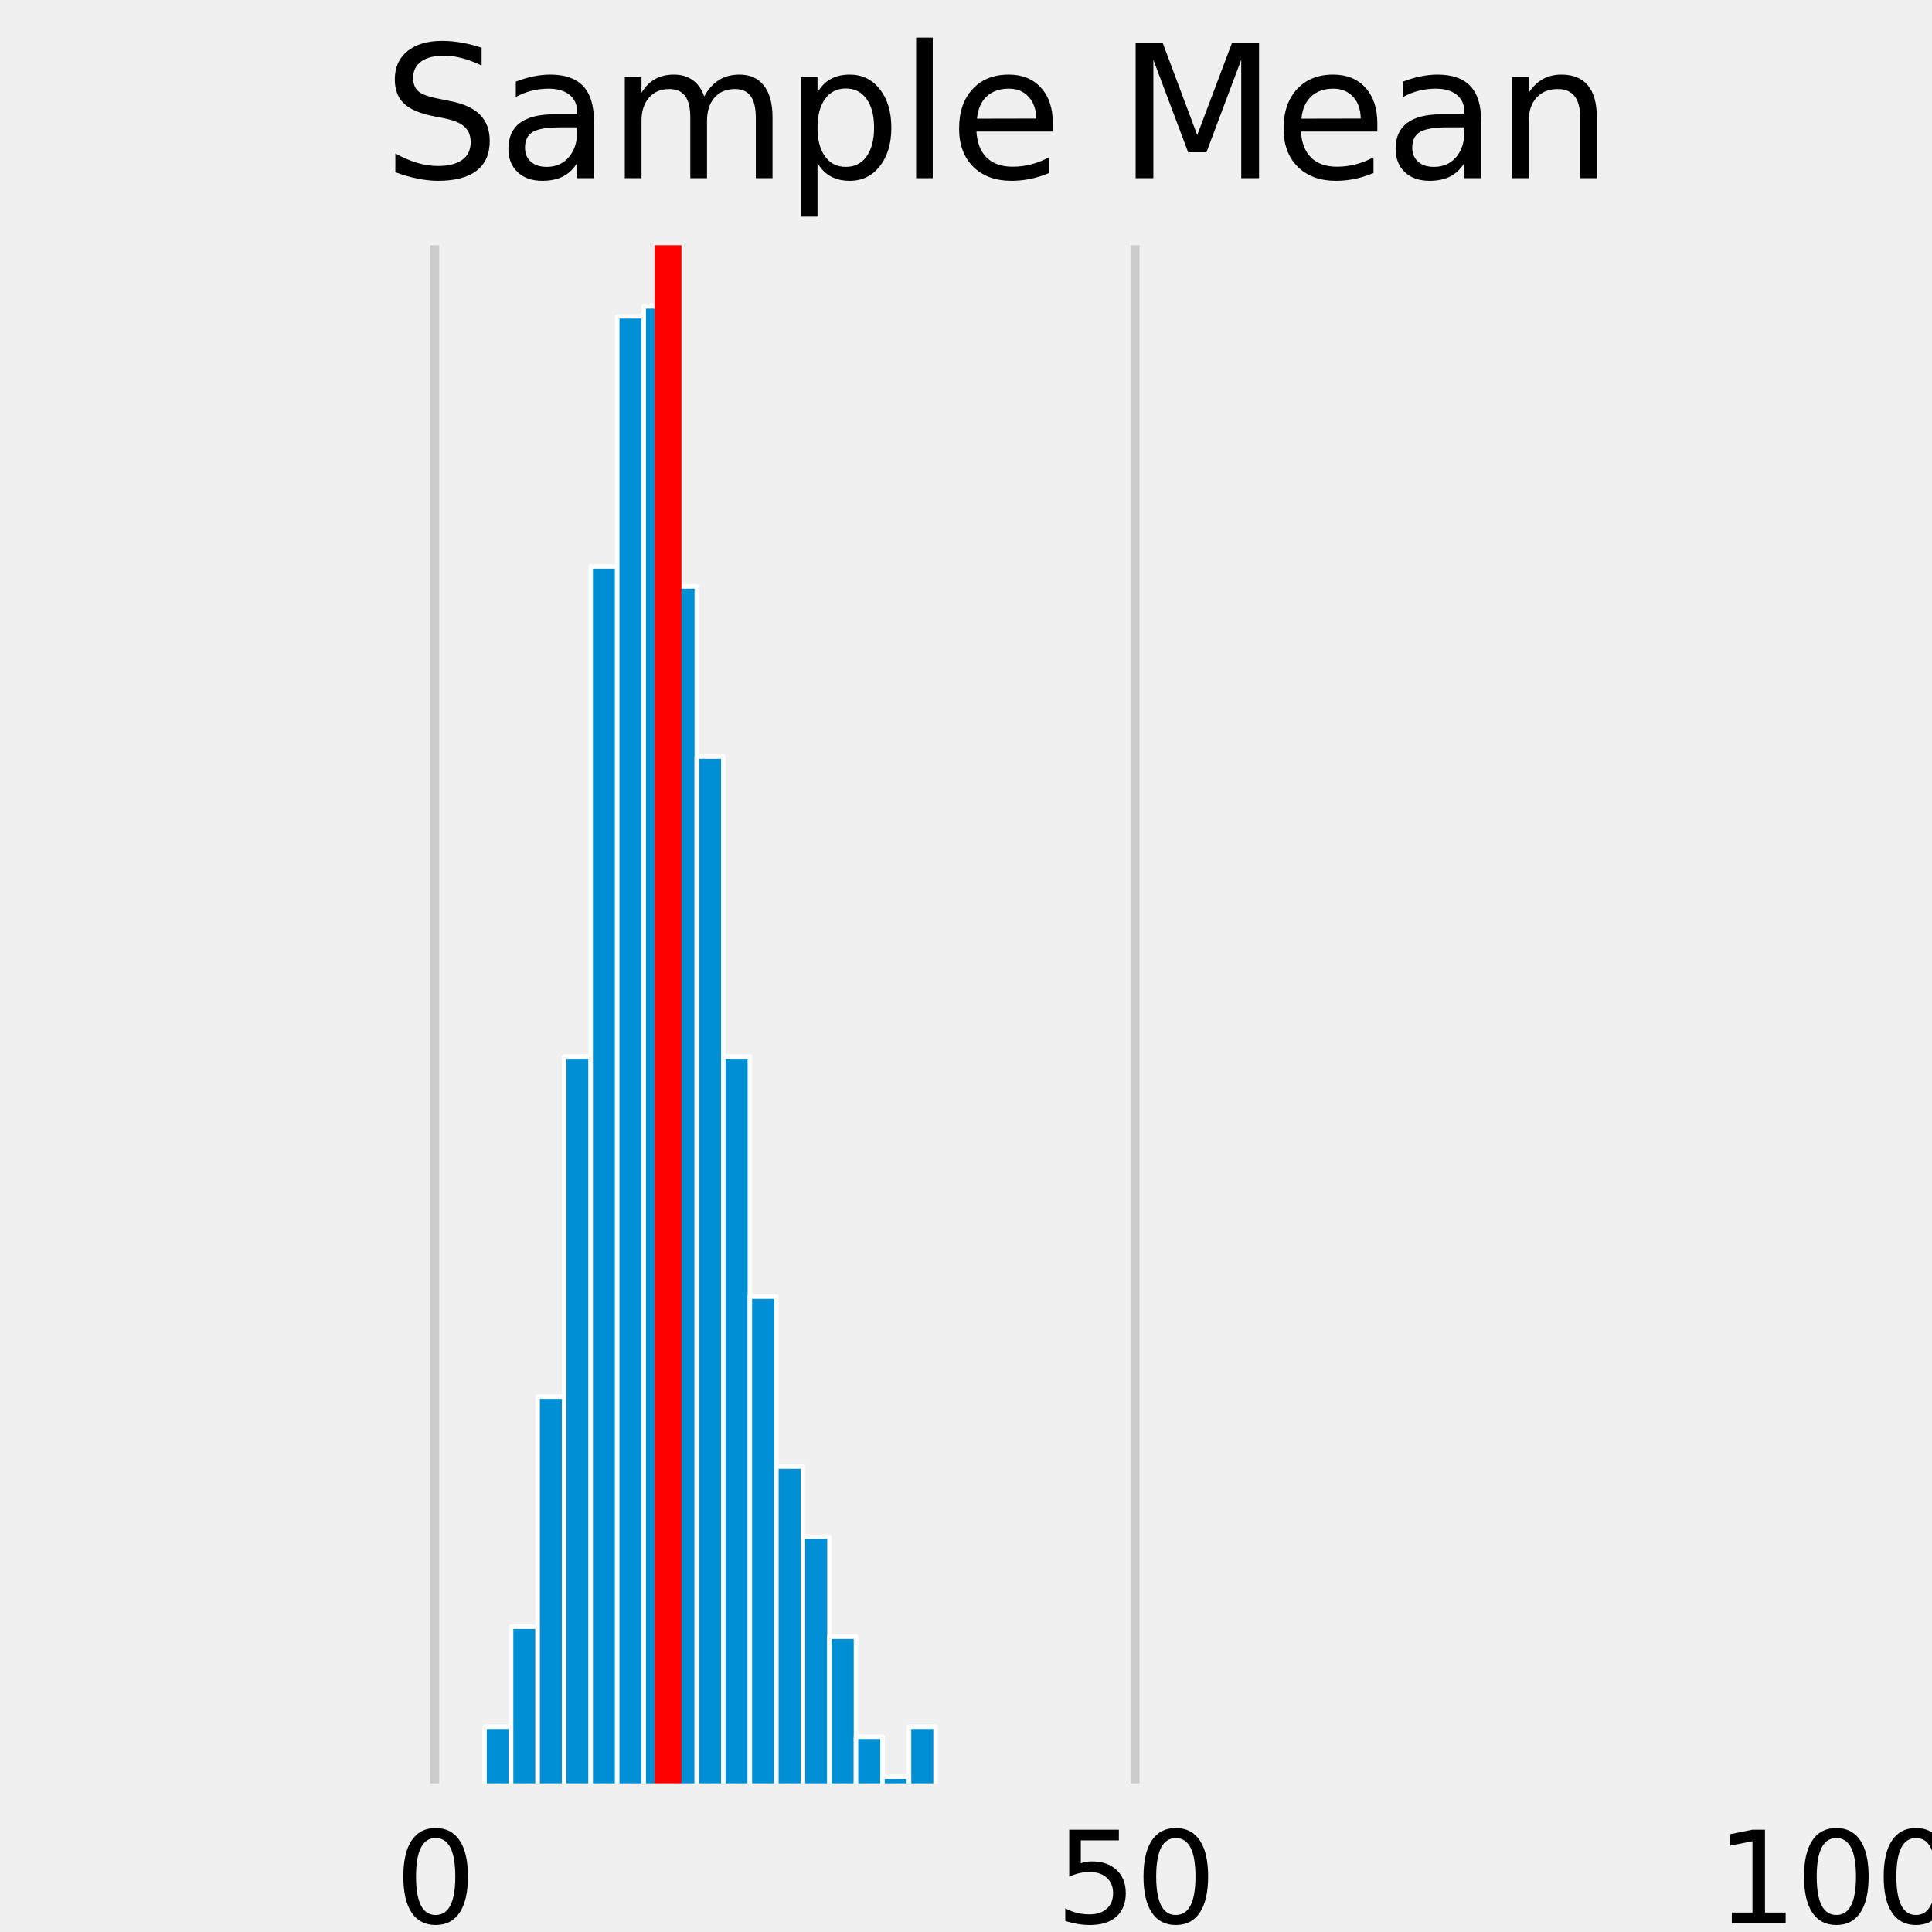 <?xml version="1.0" encoding="utf-8" standalone="no"?>
<!DOCTYPE svg PUBLIC "-//W3C//DTD SVG 1.1//EN"
  "http://www.w3.org/Graphics/SVG/1.1/DTD/svg11.dtd">
<svg height="216pt" version="1.1" viewBox="0 0 216 216" width="216pt" xmlns="http://www.w3.org/2000/svg" xmlns:xlink="http://www.w3.org/1999/xlink">
 <defs>
  <style type="text/css">*{stroke-linecap:butt;stroke-linejoin:round;}</style>
 </defs>
 <g id="figure_1">
  <g id="patch_1">
   <path d="M 0 216 
L 216 216 
L 216 0 
L 0 0 
z
" style="fill:#f0f0f0;"/>
  </g>
  <g id="axes_1">
   <g id="patch_2">
    <path d="M 17.28 200.88 
L 205.2 200.88 
L 205.2 25.92 
L 17.28 25.92 
z
" style="fill:#f0f0f0;"/>
   </g>
   <g id="matplotlib.axis_1">
    <g id="xtick_1">
     <g id="line2d_1">
      <path clip-path="url(#p93cff68056)" d="M 48.6 200.88 
L 48.6 25.92 
" style="fill:none;stroke:#cbcbcb;"/>
     </g>
     <g id="line2d_2"/>
     <g id="text_1">
      <!-- 0 -->
      <g transform="translate(44.146 215.018)scale(0.14 -0.14)">
       <defs>
        <path d="M 2034 4250 
Q 1547 4250 1301 3770 
Q 1056 3291 1056 2328 
Q 1056 1369 1301 889 
Q 1547 409 2034 409 
Q 2525 409 2770 889 
Q 3016 1369 3016 2328 
Q 3016 3291 2770 3770 
Q 2525 4250 2034 4250 
z
M 2034 4750 
Q 2819 4750 3233 4129 
Q 3647 3509 3647 2328 
Q 3647 1150 3233 529 
Q 2819 -91 2034 -91 
Q 1250 -91 836 529 
Q 422 1150 422 2328 
Q 422 3509 836 4129 
Q 1250 4750 2034 4750 
z
" id="DejaVuSans-30" transform="scale(0.016)"/>
       </defs>
       <use xlink:href="#DejaVuSans-30"/>
      </g>
     </g>
    </g>
    <g id="xtick_2">
     <g id="line2d_3">
      <path clip-path="url(#p93cff68056)" d="M 126.9 200.88 
L 126.9 25.92 
" style="fill:none;stroke:#cbcbcb;"/>
     </g>
     <g id="line2d_4"/>
     <g id="text_2">
      <!-- 50 -->
      <g transform="translate(117.993 215.018)scale(0.14 -0.14)">
       <defs>
        <path d="M 691 4666 
L 3169 4666 
L 3169 4134 
L 1269 4134 
L 1269 2991 
Q 1406 3038 1543 3061 
Q 1681 3084 1819 3084 
Q 2600 3084 3056 2656 
Q 3513 2228 3513 1497 
Q 3513 744 3044 326 
Q 2575 -91 1722 -91 
Q 1428 -91 1123 -41 
Q 819 9 494 109 
L 494 744 
Q 775 591 1075 516 
Q 1375 441 1709 441 
Q 2250 441 2565 725 
Q 2881 1009 2881 1497 
Q 2881 1984 2565 2268 
Q 2250 2553 1709 2553 
Q 1456 2553 1204 2497 
Q 953 2441 691 2322 
L 691 4666 
z
" id="DejaVuSans-35" transform="scale(0.016)"/>
       </defs>
       <use xlink:href="#DejaVuSans-35"/>
       <use x="63.623" xlink:href="#DejaVuSans-30"/>
      </g>
     </g>
    </g>
    <g id="xtick_3">
     <g id="line2d_5">
      <path clip-path="url(#p93cff68056)" d="M 205.2 200.88 
L 205.2 25.92 
" style="fill:none;stroke:#cbcbcb;"/>
     </g>
     <g id="line2d_6"/>
     <g id="text_3">
      <!-- 100 -->
      <g transform="translate(191.839 215.018)scale(0.14 -0.14)">
       <defs>
        <path d="M 794 531 
L 1825 531 
L 1825 4091 
L 703 3866 
L 703 4441 
L 1819 4666 
L 2450 4666 
L 2450 531 
L 3481 531 
L 3481 0 
L 794 0 
L 794 531 
z
" id="DejaVuSans-31" transform="scale(0.016)"/>
       </defs>
       <use xlink:href="#DejaVuSans-31"/>
       <use x="63.623" xlink:href="#DejaVuSans-30"/>
       <use x="127.246" xlink:href="#DejaVuSans-30"/>
      </g>
     </g>
    </g>
   </g>
   <g id="matplotlib.axis_2"/>
   <g id="patch_3">
    <path clip-path="url(#p93cff68056)" d="M 54.175 200.88 
L 57.141 200.88 
L 57.141 193.052 
L 54.175 193.052 
z
" style="fill:#008fd5;stroke:#ffffff;stroke-linejoin:miter;stroke-width:0.5;"/>
   </g>
   <g id="patch_4">
    <path clip-path="url(#p93cff68056)" d="M 57.141 200.88 
L 60.107 200.88 
L 60.107 181.869 
L 57.141 181.869 
z
" style="fill:#008fd5;stroke:#ffffff;stroke-linejoin:miter;stroke-width:0.5;"/>
   </g>
   <g id="patch_5">
    <path clip-path="url(#p93cff68056)" d="M 60.107 200.88 
L 63.073 200.88 
L 63.073 156.147 
L 60.107 156.147 
z
" style="fill:#008fd5;stroke:#ffffff;stroke-linejoin:miter;stroke-width:0.5;"/>
   </g>
   <g id="patch_6">
    <path clip-path="url(#p93cff68056)" d="M 63.073 200.88 
L 66.039 200.88 
L 66.039 118.125 
L 63.073 118.125 
z
" style="fill:#008fd5;stroke:#ffffff;stroke-linejoin:miter;stroke-width:0.5;"/>
   </g>
   <g id="patch_7">
    <path clip-path="url(#p93cff68056)" d="M 66.039 200.88 
L 69.005 200.88 
L 69.005 63.328 
L 66.039 63.328 
z
" style="fill:#008fd5;stroke:#ffffff;stroke-linejoin:miter;stroke-width:0.5;"/>
   </g>
   <g id="patch_8">
    <path clip-path="url(#p93cff68056)" d="M 69.005 200.88 
L 71.971 200.88 
L 71.971 35.37 
L 69.005 35.37 
z
" style="fill:#008fd5;stroke:#ffffff;stroke-linejoin:miter;stroke-width:0.5;"/>
   </g>
   <g id="patch_9">
    <path clip-path="url(#p93cff68056)" d="M 71.971 200.88 
L 74.937 200.88 
L 74.937 34.251 
L 71.971 34.251 
z
" style="fill:#008fd5;stroke:#ffffff;stroke-linejoin:miter;stroke-width:0.5;"/>
   </g>
   <g id="patch_10">
    <path clip-path="url(#p93cff68056)" d="M 74.937 200.88 
L 77.903 200.88 
L 77.903 65.564 
L 74.937 65.564 
z
" style="fill:#008fd5;stroke:#ffffff;stroke-linejoin:miter;stroke-width:0.5;"/>
   </g>
   <g id="patch_11">
    <path clip-path="url(#p93cff68056)" d="M 77.903 200.88 
L 80.869 200.88 
L 80.869 84.575 
L 77.903 84.575 
z
" style="fill:#008fd5;stroke:#ffffff;stroke-linejoin:miter;stroke-width:0.5;"/>
   </g>
   <g id="patch_12">
    <path clip-path="url(#p93cff68056)" d="M 80.869 200.88 
L 83.835 200.88 
L 83.835 118.125 
L 80.869 118.125 
z
" style="fill:#008fd5;stroke:#ffffff;stroke-linejoin:miter;stroke-width:0.5;"/>
   </g>
   <g id="patch_13">
    <path clip-path="url(#p93cff68056)" d="M 83.835 200.88 
L 86.801 200.88 
L 86.801 144.964 
L 83.835 144.964 
z
" style="fill:#008fd5;stroke:#ffffff;stroke-linejoin:miter;stroke-width:0.5;"/>
   </g>
   <g id="patch_14">
    <path clip-path="url(#p93cff68056)" d="M 86.801 200.88 
L 89.767 200.88 
L 89.767 163.976 
L 86.801 163.976 
z
" style="fill:#008fd5;stroke:#ffffff;stroke-linejoin:miter;stroke-width:0.5;"/>
   </g>
   <g id="patch_15">
    <path clip-path="url(#p93cff68056)" d="M 89.767 200.88 
L 92.733 200.88 
L 92.733 171.804 
L 89.767 171.804 
z
" style="fill:#008fd5;stroke:#ffffff;stroke-linejoin:miter;stroke-width:0.5;"/>
   </g>
   <g id="patch_16">
    <path clip-path="url(#p93cff68056)" d="M 92.733 200.88 
L 95.699 200.88 
L 95.699 182.987 
L 92.733 182.987 
z
" style="fill:#008fd5;stroke:#ffffff;stroke-linejoin:miter;stroke-width:0.5;"/>
   </g>
   <g id="patch_17">
    <path clip-path="url(#p93cff68056)" d="M 95.699 200.88 
L 98.665 200.88 
L 98.665 194.17 
L 95.699 194.17 
z
" style="fill:#008fd5;stroke:#ffffff;stroke-linejoin:miter;stroke-width:0.5;"/>
   </g>
   <g id="patch_18">
    <path clip-path="url(#p93cff68056)" d="M 98.665 200.88 
L 101.631 200.88 
L 101.631 198.643 
L 98.665 198.643 
z
" style="fill:#008fd5;stroke:#ffffff;stroke-linejoin:miter;stroke-width:0.5;"/>
   </g>
   <g id="patch_19">
    <path clip-path="url(#p93cff68056)" d="M 101.631 200.88 
L 104.597 200.88 
L 104.597 193.052 
L 101.631 193.052 
z
" style="fill:#008fd5;stroke:#ffffff;stroke-linejoin:miter;stroke-width:0.5;"/>
   </g>
   <g id="patch_20">
    <path clip-path="url(#p93cff68056)" d="M 104.597 200.88 
L 107.563 200.88 
L 107.563 199.762 
L 104.597 199.762 
z
" style="fill:#008fd5;stroke:#ffffff;stroke-linejoin:miter;stroke-width:0.5;"/>
   </g>
   <g id="patch_21">
    <path clip-path="url(#p93cff68056)" d="M 107.563 200.88 
L 110.529 200.88 
L 110.529 199.762 
L 107.563 199.762 
z
" style="fill:#008fd5;stroke:#ffffff;stroke-linejoin:miter;stroke-width:0.5;"/>
   </g>
   <g id="patch_22">
    <path clip-path="url(#p93cff68056)" d="M 110.529 200.88 
L 113.495 200.88 
L 113.495 199.762 
L 110.529 199.762 
z
" style="fill:#008fd5;stroke:#ffffff;stroke-linejoin:miter;stroke-width:0.5;"/>
   </g>
   <g id="line2d_7">
    <path clip-path="url(#p93cff68056)" d="M 74.687 200.88 
L 74.687 25.92 
" style="fill:none;stroke:#ff0000;stroke-width:3;"/>
   </g>
   <g id="patch_23">
    <path d="M 17.28 200.88 
L 17.28 25.92 
" style="fill:none;stroke:#f0f0f0;stroke-linecap:square;stroke-linejoin:miter;stroke-width:3;"/>
   </g>
   <g id="patch_24">
    <path d="M 205.2 200.88 
L 205.2 25.92 
" style="fill:none;stroke:#f0f0f0;stroke-linecap:square;stroke-linejoin:miter;stroke-width:3;"/>
   </g>
   <g id="patch_25">
    <path d="M 17.28 200.88 
L 205.2 200.88 
" style="fill:none;stroke:#f0f0f0;stroke-linecap:square;stroke-linejoin:miter;stroke-width:3;"/>
   </g>
   <g id="patch_26">
    <path d="M 17.28 25.92 
L 205.2 25.92 
" style="fill:none;stroke:#f0f0f0;stroke-linecap:square;stroke-linejoin:miter;stroke-width:3;"/>
   </g>
   <g id="text_4">
    <!-- Sample Mean -->
    <g transform="translate(42.775 19.92)scale(0.202 -0.202)">
     <defs>
      <path d="M 3425 4513 
L 3425 3897 
Q 3066 4069 2747 4153 
Q 2428 4238 2131 4238 
Q 1616 4238 1336 4038 
Q 1056 3838 1056 3469 
Q 1056 3159 1242 3001 
Q 1428 2844 1947 2747 
L 2328 2669 
Q 3034 2534 3370 2195 
Q 3706 1856 3706 1288 
Q 3706 609 3251 259 
Q 2797 -91 1919 -91 
Q 1588 -91 1214 -16 
Q 841 59 441 206 
L 441 856 
Q 825 641 1194 531 
Q 1563 422 1919 422 
Q 2459 422 2753 634 
Q 3047 847 3047 1241 
Q 3047 1584 2836 1778 
Q 2625 1972 2144 2069 
L 1759 2144 
Q 1053 2284 737 2584 
Q 422 2884 422 3419 
Q 422 4038 858 4394 
Q 1294 4750 2059 4750 
Q 2388 4750 2728 4690 
Q 3069 4631 3425 4513 
z
" id="DejaVuSans-53" transform="scale(0.016)"/>
      <path d="M 2194 1759 
Q 1497 1759 1228 1600 
Q 959 1441 959 1056 
Q 959 750 1161 570 
Q 1363 391 1709 391 
Q 2188 391 2477 730 
Q 2766 1069 2766 1631 
L 2766 1759 
L 2194 1759 
z
M 3341 1997 
L 3341 0 
L 2766 0 
L 2766 531 
Q 2569 213 2275 61 
Q 1981 -91 1556 -91 
Q 1019 -91 701 211 
Q 384 513 384 1019 
Q 384 1609 779 1909 
Q 1175 2209 1959 2209 
L 2766 2209 
L 2766 2266 
Q 2766 2663 2505 2880 
Q 2244 3097 1772 3097 
Q 1472 3097 1187 3025 
Q 903 2953 641 2809 
L 641 3341 
Q 956 3463 1253 3523 
Q 1550 3584 1831 3584 
Q 2591 3584 2966 3190 
Q 3341 2797 3341 1997 
z
" id="DejaVuSans-61" transform="scale(0.016)"/>
      <path d="M 3328 2828 
Q 3544 3216 3844 3400 
Q 4144 3584 4550 3584 
Q 5097 3584 5394 3201 
Q 5691 2819 5691 2113 
L 5691 0 
L 5113 0 
L 5113 2094 
Q 5113 2597 4934 2840 
Q 4756 3084 4391 3084 
Q 3944 3084 3684 2787 
Q 3425 2491 3425 1978 
L 3425 0 
L 2847 0 
L 2847 2094 
Q 2847 2600 2669 2842 
Q 2491 3084 2119 3084 
Q 1678 3084 1418 2786 
Q 1159 2488 1159 1978 
L 1159 0 
L 581 0 
L 581 3500 
L 1159 3500 
L 1159 2956 
Q 1356 3278 1631 3431 
Q 1906 3584 2284 3584 
Q 2666 3584 2933 3390 
Q 3200 3197 3328 2828 
z
" id="DejaVuSans-6d" transform="scale(0.016)"/>
      <path d="M 1159 525 
L 1159 -1331 
L 581 -1331 
L 581 3500 
L 1159 3500 
L 1159 2969 
Q 1341 3281 1617 3432 
Q 1894 3584 2278 3584 
Q 2916 3584 3314 3078 
Q 3713 2572 3713 1747 
Q 3713 922 3314 415 
Q 2916 -91 2278 -91 
Q 1894 -91 1617 61 
Q 1341 213 1159 525 
z
M 3116 1747 
Q 3116 2381 2855 2742 
Q 2594 3103 2138 3103 
Q 1681 3103 1420 2742 
Q 1159 2381 1159 1747 
Q 1159 1113 1420 752 
Q 1681 391 2138 391 
Q 2594 391 2855 752 
Q 3116 1113 3116 1747 
z
" id="DejaVuSans-70" transform="scale(0.016)"/>
      <path d="M 603 4863 
L 1178 4863 
L 1178 0 
L 603 0 
L 603 4863 
z
" id="DejaVuSans-6c" transform="scale(0.016)"/>
      <path d="M 3597 1894 
L 3597 1613 
L 953 1613 
Q 991 1019 1311 708 
Q 1631 397 2203 397 
Q 2534 397 2845 478 
Q 3156 559 3463 722 
L 3463 178 
Q 3153 47 2828 -22 
Q 2503 -91 2169 -91 
Q 1331 -91 842 396 
Q 353 884 353 1716 
Q 353 2575 817 3079 
Q 1281 3584 2069 3584 
Q 2775 3584 3186 3129 
Q 3597 2675 3597 1894 
z
M 3022 2063 
Q 3016 2534 2758 2815 
Q 2500 3097 2075 3097 
Q 1594 3097 1305 2825 
Q 1016 2553 972 2059 
L 3022 2063 
z
" id="DejaVuSans-65" transform="scale(0.016)"/>
      <path id="DejaVuSans-20" transform="scale(0.016)"/>
      <path d="M 628 4666 
L 1569 4666 
L 2759 1491 
L 3956 4666 
L 4897 4666 
L 4897 0 
L 4281 0 
L 4281 4097 
L 3078 897 
L 2444 897 
L 1241 4097 
L 1241 0 
L 628 0 
L 628 4666 
z
" id="DejaVuSans-4d" transform="scale(0.016)"/>
      <path d="M 3513 2113 
L 3513 0 
L 2938 0 
L 2938 2094 
Q 2938 2591 2744 2837 
Q 2550 3084 2163 3084 
Q 1697 3084 1428 2787 
Q 1159 2491 1159 1978 
L 1159 0 
L 581 0 
L 581 3500 
L 1159 3500 
L 1159 2956 
Q 1366 3272 1645 3428 
Q 1925 3584 2291 3584 
Q 2894 3584 3203 3211 
Q 3513 2838 3513 2113 
z
" id="DejaVuSans-6e" transform="scale(0.016)"/>
     </defs>
     <use xlink:href="#DejaVuSans-53"/>
     <use x="63.477" xlink:href="#DejaVuSans-61"/>
     <use x="124.756" xlink:href="#DejaVuSans-6d"/>
     <use x="222.168" xlink:href="#DejaVuSans-70"/>
     <use x="285.645" xlink:href="#DejaVuSans-6c"/>
     <use x="313.428" xlink:href="#DejaVuSans-65"/>
     <use x="374.951" xlink:href="#DejaVuSans-20"/>
     <use x="406.738" xlink:href="#DejaVuSans-4d"/>
     <use x="493.018" xlink:href="#DejaVuSans-65"/>
     <use x="554.541" xlink:href="#DejaVuSans-61"/>
     <use x="615.82" xlink:href="#DejaVuSans-6e"/>
    </g>
   </g>
  </g>
 </g>
 <defs>
  <clipPath id="p93cff68056">
   <rect height="174.96" width="187.92" x="17.28" y="25.92"/>
  </clipPath>
 </defs>
</svg>
